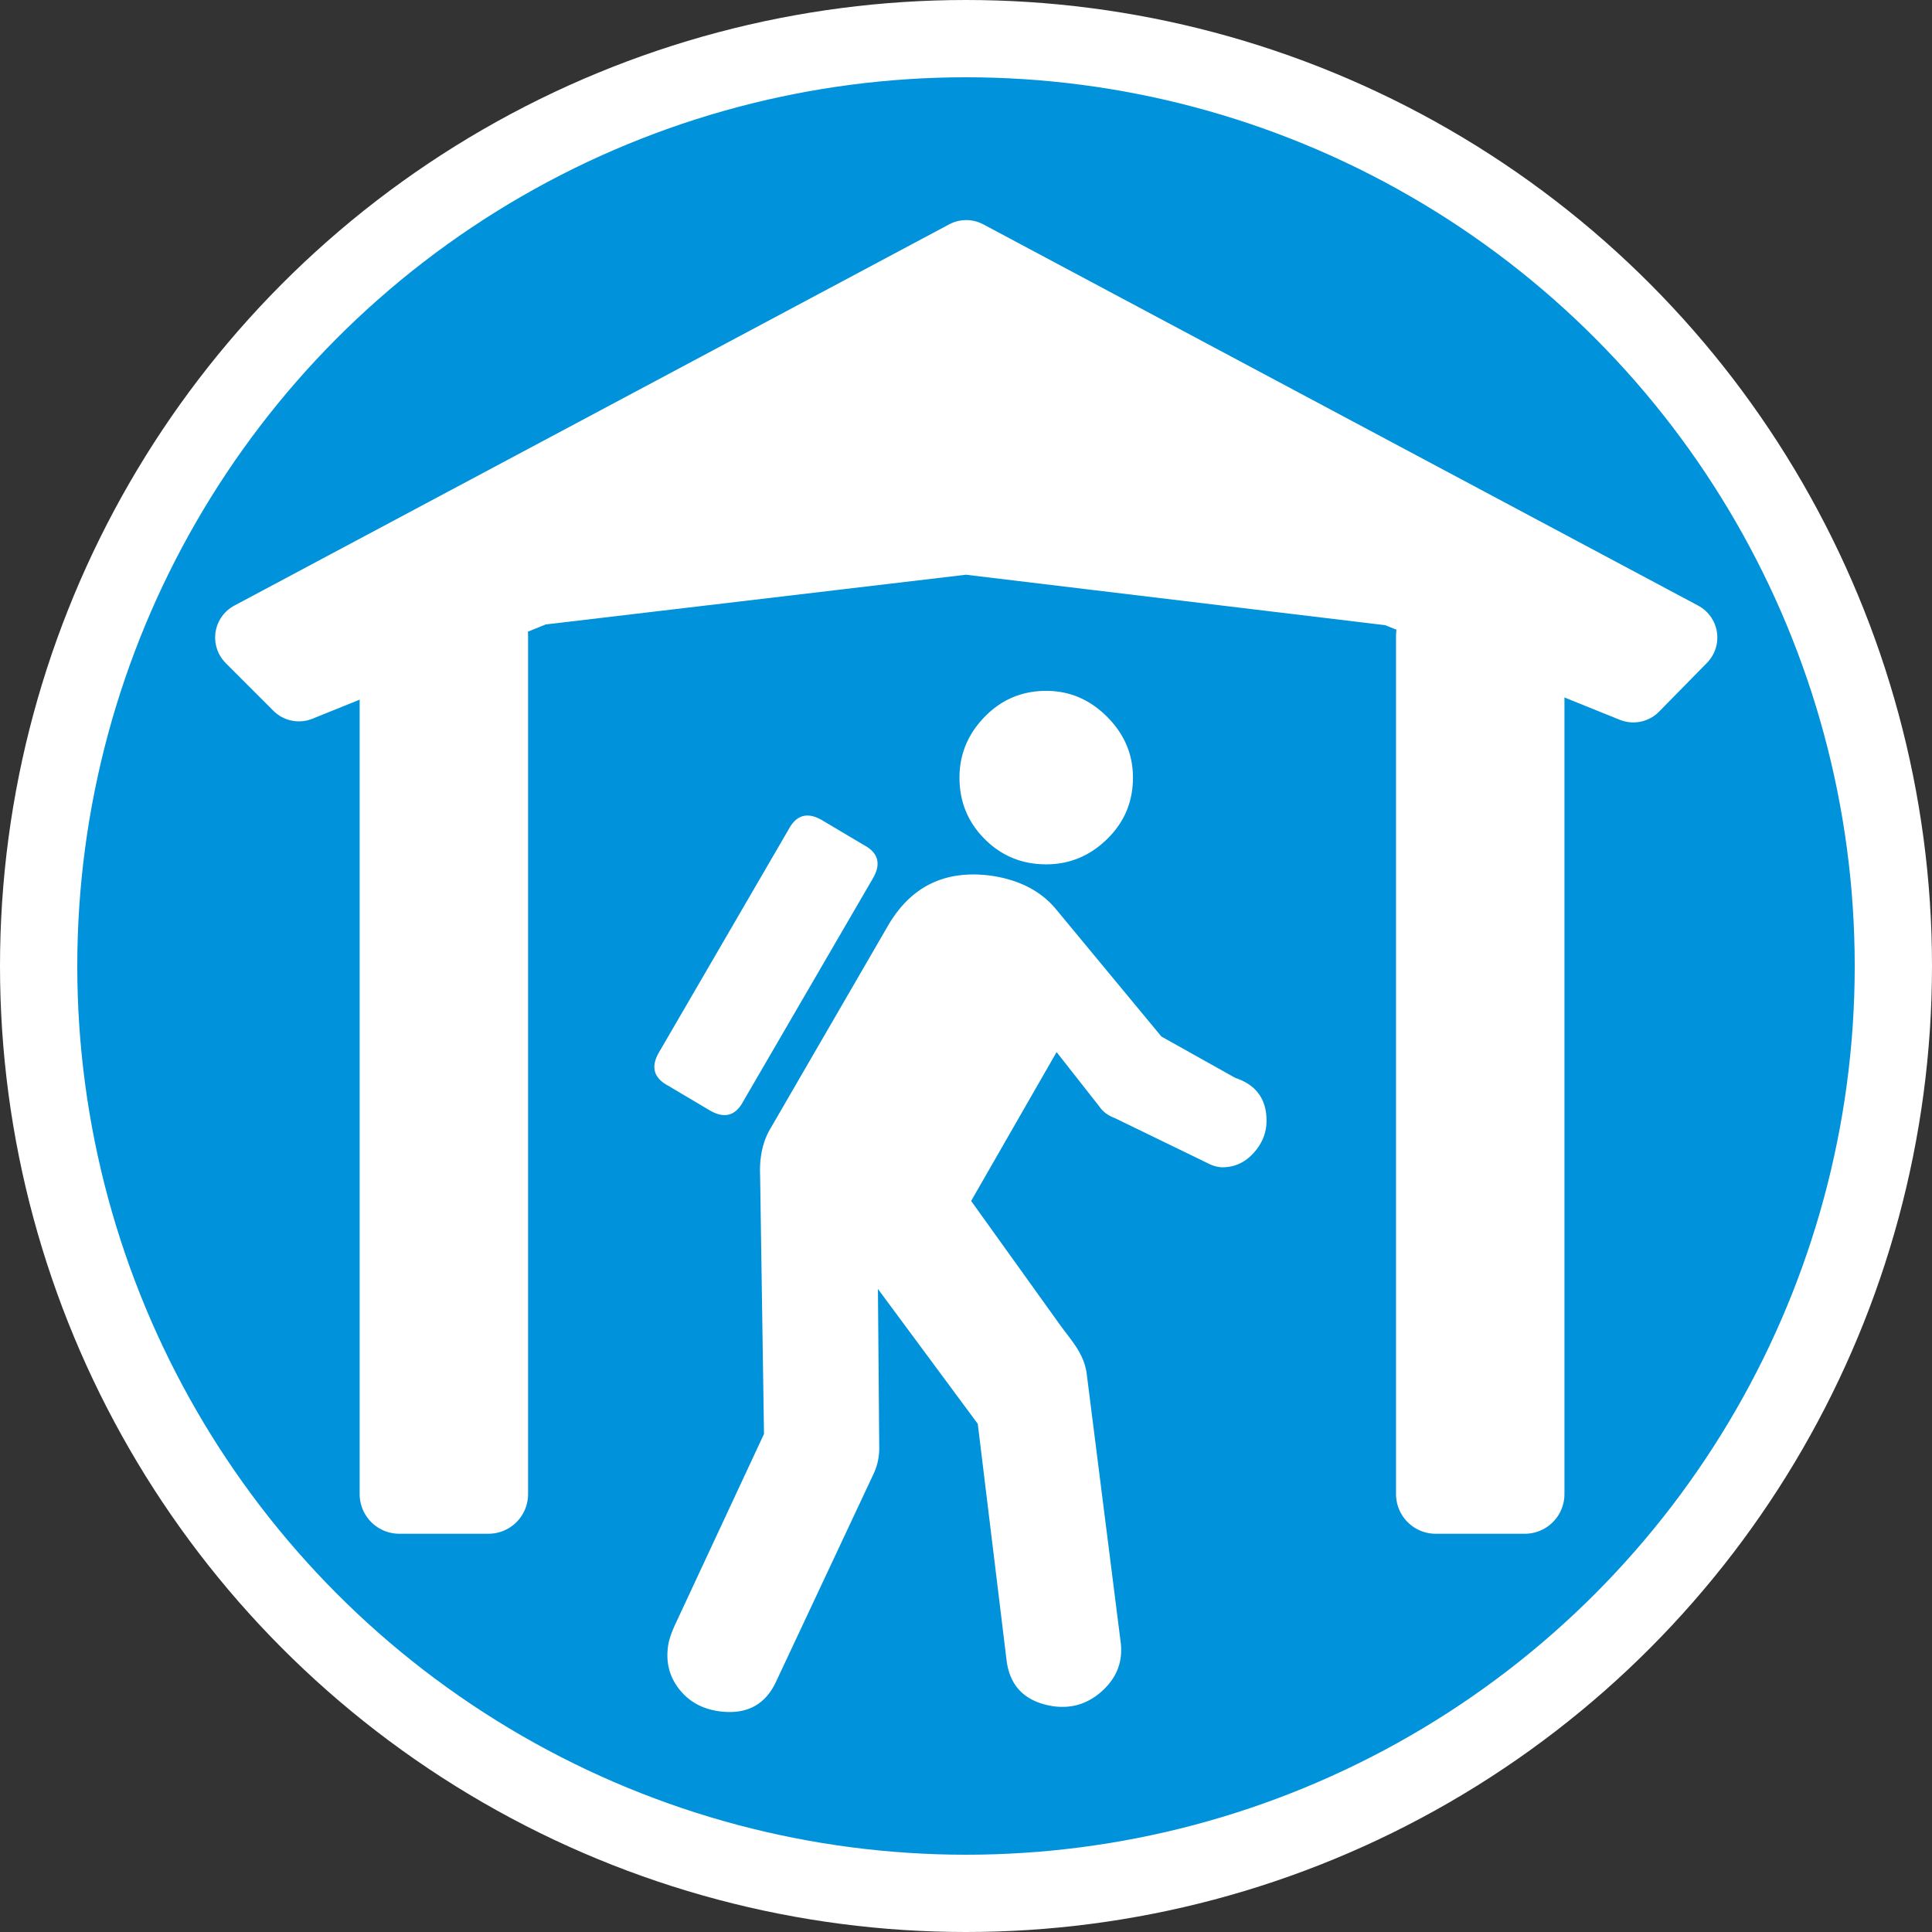 <svg xmlns="http://www.w3.org/2000/svg" version="1.0" width="500" height="500"><rect width="100%" height="100%" fill="#333333" stroke="none"/><g transform="translate(0 -80)"><circle cx="250" cy="330" r="240" fill="#0092da" stroke="#fff" stroke-width="20" stroke-linejoin="round"/><g stroke-width="1.131" fill="#fff"><path d="M253.046 448.487l7.474 61.373c.9 6.7 4.921 10.606 12.065 11.717 4.914.675 9.214-.719 12.898-4.182 3.684-3.462 5.192-7.65 4.524-12.565l-8.823-69.737c-.893-5.14-4.008-8.25-6.981-12.396l-22.873-31.894 22.115-38.525 11.053 14.069c.893 1.342 2.236 2.348 4.029 3.016l24.842 12.065c1.11.443 2.113.664 3.006.664 3.129 0 5.81-1.228 8.047-3.686 2.235-2.457 3.353-5.25 3.353-8.379 0-5.582-2.682-9.266-8.046-11.052L300.58 348.26l-27.473-33.179c-3.797-4.464-9.158-7.255-16.083-8.373-12.059-1.786-21.104 2.457-27.136 12.729l-30.49 52.605c-2.01 3.353-2.904 7.484-2.679 12.392l1.002 66.673-23.118 49.588c-.893 2.011-1.448 3.685-1.666 5.02-.675 4.247.216 7.99 2.674 11.227 2.457 3.238 5.809 5.194 10.055 5.869 7.144 1.11 12.168-1.346 15.071-7.372l25.47-54.281a15.5 15.5 0 001.34-6.36l-.338-41.215zm17.72-144.796c6.033 0 11.281-2.177 15.746-6.533 4.465-4.355 6.697-9.659 6.697-15.91 0-6.031-2.232-11.282-6.697-15.75s-9.713-6.702-15.746-6.702c-6.257 0-11.564 2.234-15.92 6.702-4.355 4.468-6.533 9.719-6.533 15.75 0 6.251 2.178 11.555 6.534 15.91 4.355 4.356 9.662 6.534 15.92 6.533zm-78.402 61.316l33.506-57.625c2.236-3.796 1.456-6.7-2.341-8.71l-10.726-6.37c-3.796-2.23-6.7-1.446-8.711 2.351l-33.506 57.625c-2.229 3.797-1.445 6.7 2.352 8.711l10.715 6.36c3.797 2.235 6.7 1.455 8.711-2.342z" style="line-height:125%;-inkscape-font-specification:NPSPICT3;text-align:start" font-weight="400" font-size="40" font-family="NPSPICT3"/><g transform="matrix(.721 0 0 .721 42.197 52.31)" stroke="#fff" stroke-linecap="round" stroke-linejoin="round"><path d="M31.672 267.243L288.3 130.375l256.627 136.868-17.183 17.498-85.795-34.606-153.741-18.503-154.092 18.236-85.347 34.488z" fill-rule="evenodd" stroke-width="25.95"/><rect ry="0" y="266.578" x="456.8" height="308.131" width="31.996" stroke-width="28.462"/><rect width="31.996" height="308.131" x="84.8" y="266.578" ry="0" stroke-width="28.462"/></g></g></g></svg>